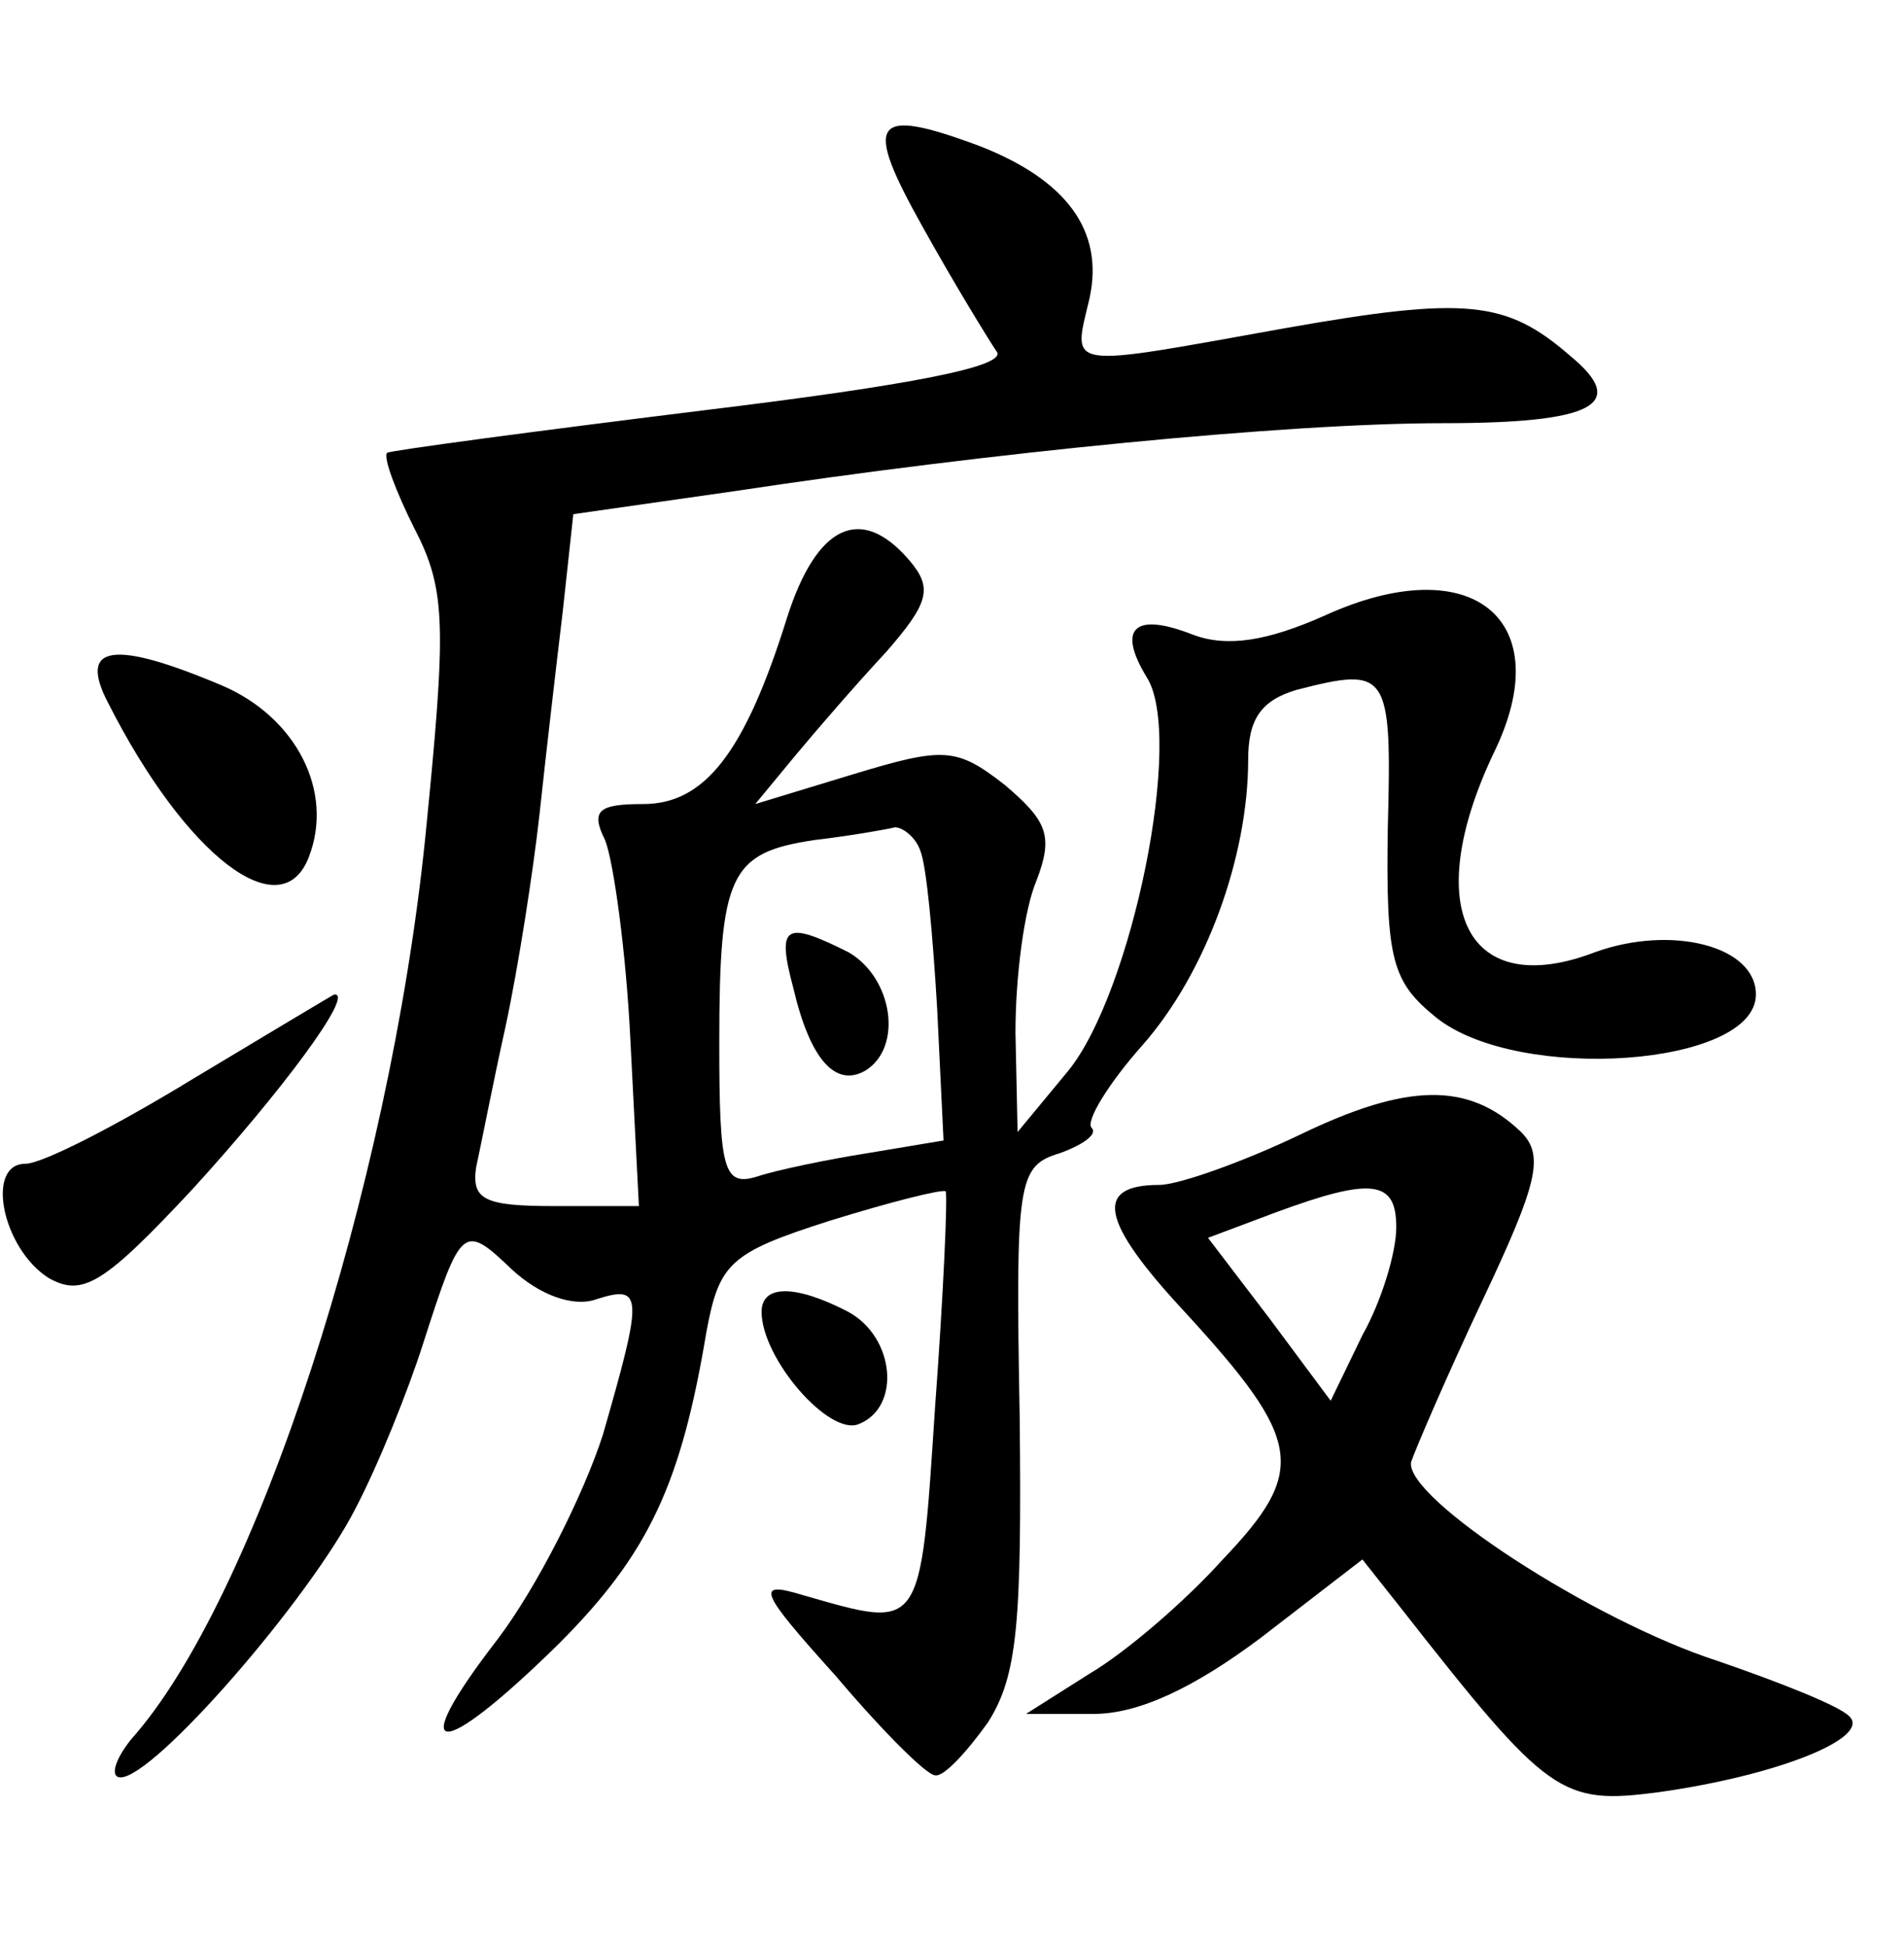 <?xml version="1.0" standalone="no"?>
<!DOCTYPE svg PUBLIC "-//W3C//DTD SVG 20010904//EN"
 "http://www.w3.org/TR/2001/REC-SVG-20010904/DTD/svg10.dtd">
<svg version="1.0" xmlns="http://www.w3.org/2000/svg"
 width="90pt" height="92pt" viewBox="0 0 90 92"
 preserveAspectRatio="xMidYMid meet">
<g transform="translate(0,92) scale(0.1,-0.1)"
fill="#000000" stroke="none">
<path d="M436 813 c15 -27 31 -53 35 -59 6 -7 -40 -16 -139 -28 -81 -10 -148
-19 -149 -20 -2 -2 4 -18 13 -36 15 -29 15 -46 5 -146 -17 -166 -80 -360 -139
-426 -8 -10 -10 -18 -5 -18 16 0 89 84 111 127 11 21 25 56 32 78 18 56 19 57
42 35 13 -12 29 -18 40 -14 22 7 22 2 3 -64 -9 -28 -31 -72 -50 -97 -44 -57
-28 -58 29 -2 43 43 58 76 70 148 6 32 11 37 58 52 29 9 53 15 55 14 1 -2 -1
-48 -5 -102 -7 -107 -6 -105 -62 -89 -23 7 -22 3 15 -38 22 -26 43 -47 47 -47
4 -1 15 11 25 25 14 22 16 47 15 144 -2 112 -1 119 19 125 11 4 18 9 15 12 -3
3 8 21 24 39 30 34 50 89 50 135 0 19 6 28 23 33 43 11 45 9 43 -65 -1 -63 2
-73 23 -90 39 -31 151 -23 151 11 0 23 -40 33 -76 20 -60 -23 -83 20 -48 94
31 63 -10 97 -80 65 -27 -12 -46 -15 -62 -9 -28 11 -36 3 -22 -20 18 -28 -7
-149 -37 -186 l-24 -29 -1 47 c0 26 4 58 10 72 8 21 5 28 -15 45 -23 18 -29
18 -72 5 l-46 -14 19 23 c10 12 29 34 43 49 20 23 22 30 11 43 -23 27 -44 17
-58 -27 -20 -64 -39 -88 -68 -88 -21 0 -25 -3 -18 -17 4 -10 10 -53 12 -95 l4
-78 -40 0 c-33 0 -39 3 -37 18 2 9 8 40 14 67 6 28 13 73 16 100 3 28 8 71 11
96 l5 46 77 11 c119 18 260 32 334 32 72 0 88 9 60 32 -30 26 -49 28 -134 13
-106 -19 -101 -20 -93 14 7 32 -11 56 -52 72 -51 19 -55 12 -27 -38z m-1 -295
c3 -7 6 -41 8 -75 l3 -62 -36 -6 c-19 -3 -43 -8 -52 -11 -16 -5 -18 3 -18 63
0 80 5 90 45 96 17 2 34 5 38 6 4 0 10 -5 12 -11z"/>
<path d="M375 453 c8 -34 20 -47 34 -39 18 11 13 44 -8 56 -30 15 -34 13 -26
-17z"/>
<path d="M51 588 c37 -73 82 -107 95 -73 12 31 -6 66 -41 81 -52 22 -68 19
-54 -8z"/>
<path d="M91 410 c-36 -22 -71 -40 -79 -40 -19 0 -11 -40 11 -54 16 -9 26 -3
68 42 42 46 77 93 67 92 -2 -1 -32 -19 -67 -40z"/>
<path d="M615 384 c-27 -13 -58 -24 -67 -24 -31 0 -28 -17 12 -60 56 -61 58
-75 18 -117 -18 -20 -46 -44 -63 -54 l-30 -19 32 0 c21 0 47 12 79 36 l48 37
19 -24 c69 -88 75 -92 121 -86 57 8 101 26 90 36 -5 5 -33 16 -62 26 -59 19
-148 77 -145 94 2 6 17 41 34 77 26 55 29 68 18 79 -25 24 -54 23 -104 -1z
m45 -44 c0 -12 -7 -35 -16 -51 l-15 -31 -29 39 -29 38 32 12 c46 17 57 15 57
-7z"/>
<path d="M360 300 c0 -22 32 -59 46 -53 20 8 17 41 -5 53 -25 13 -41 13 -41 0z"/>
</g>
</svg>
